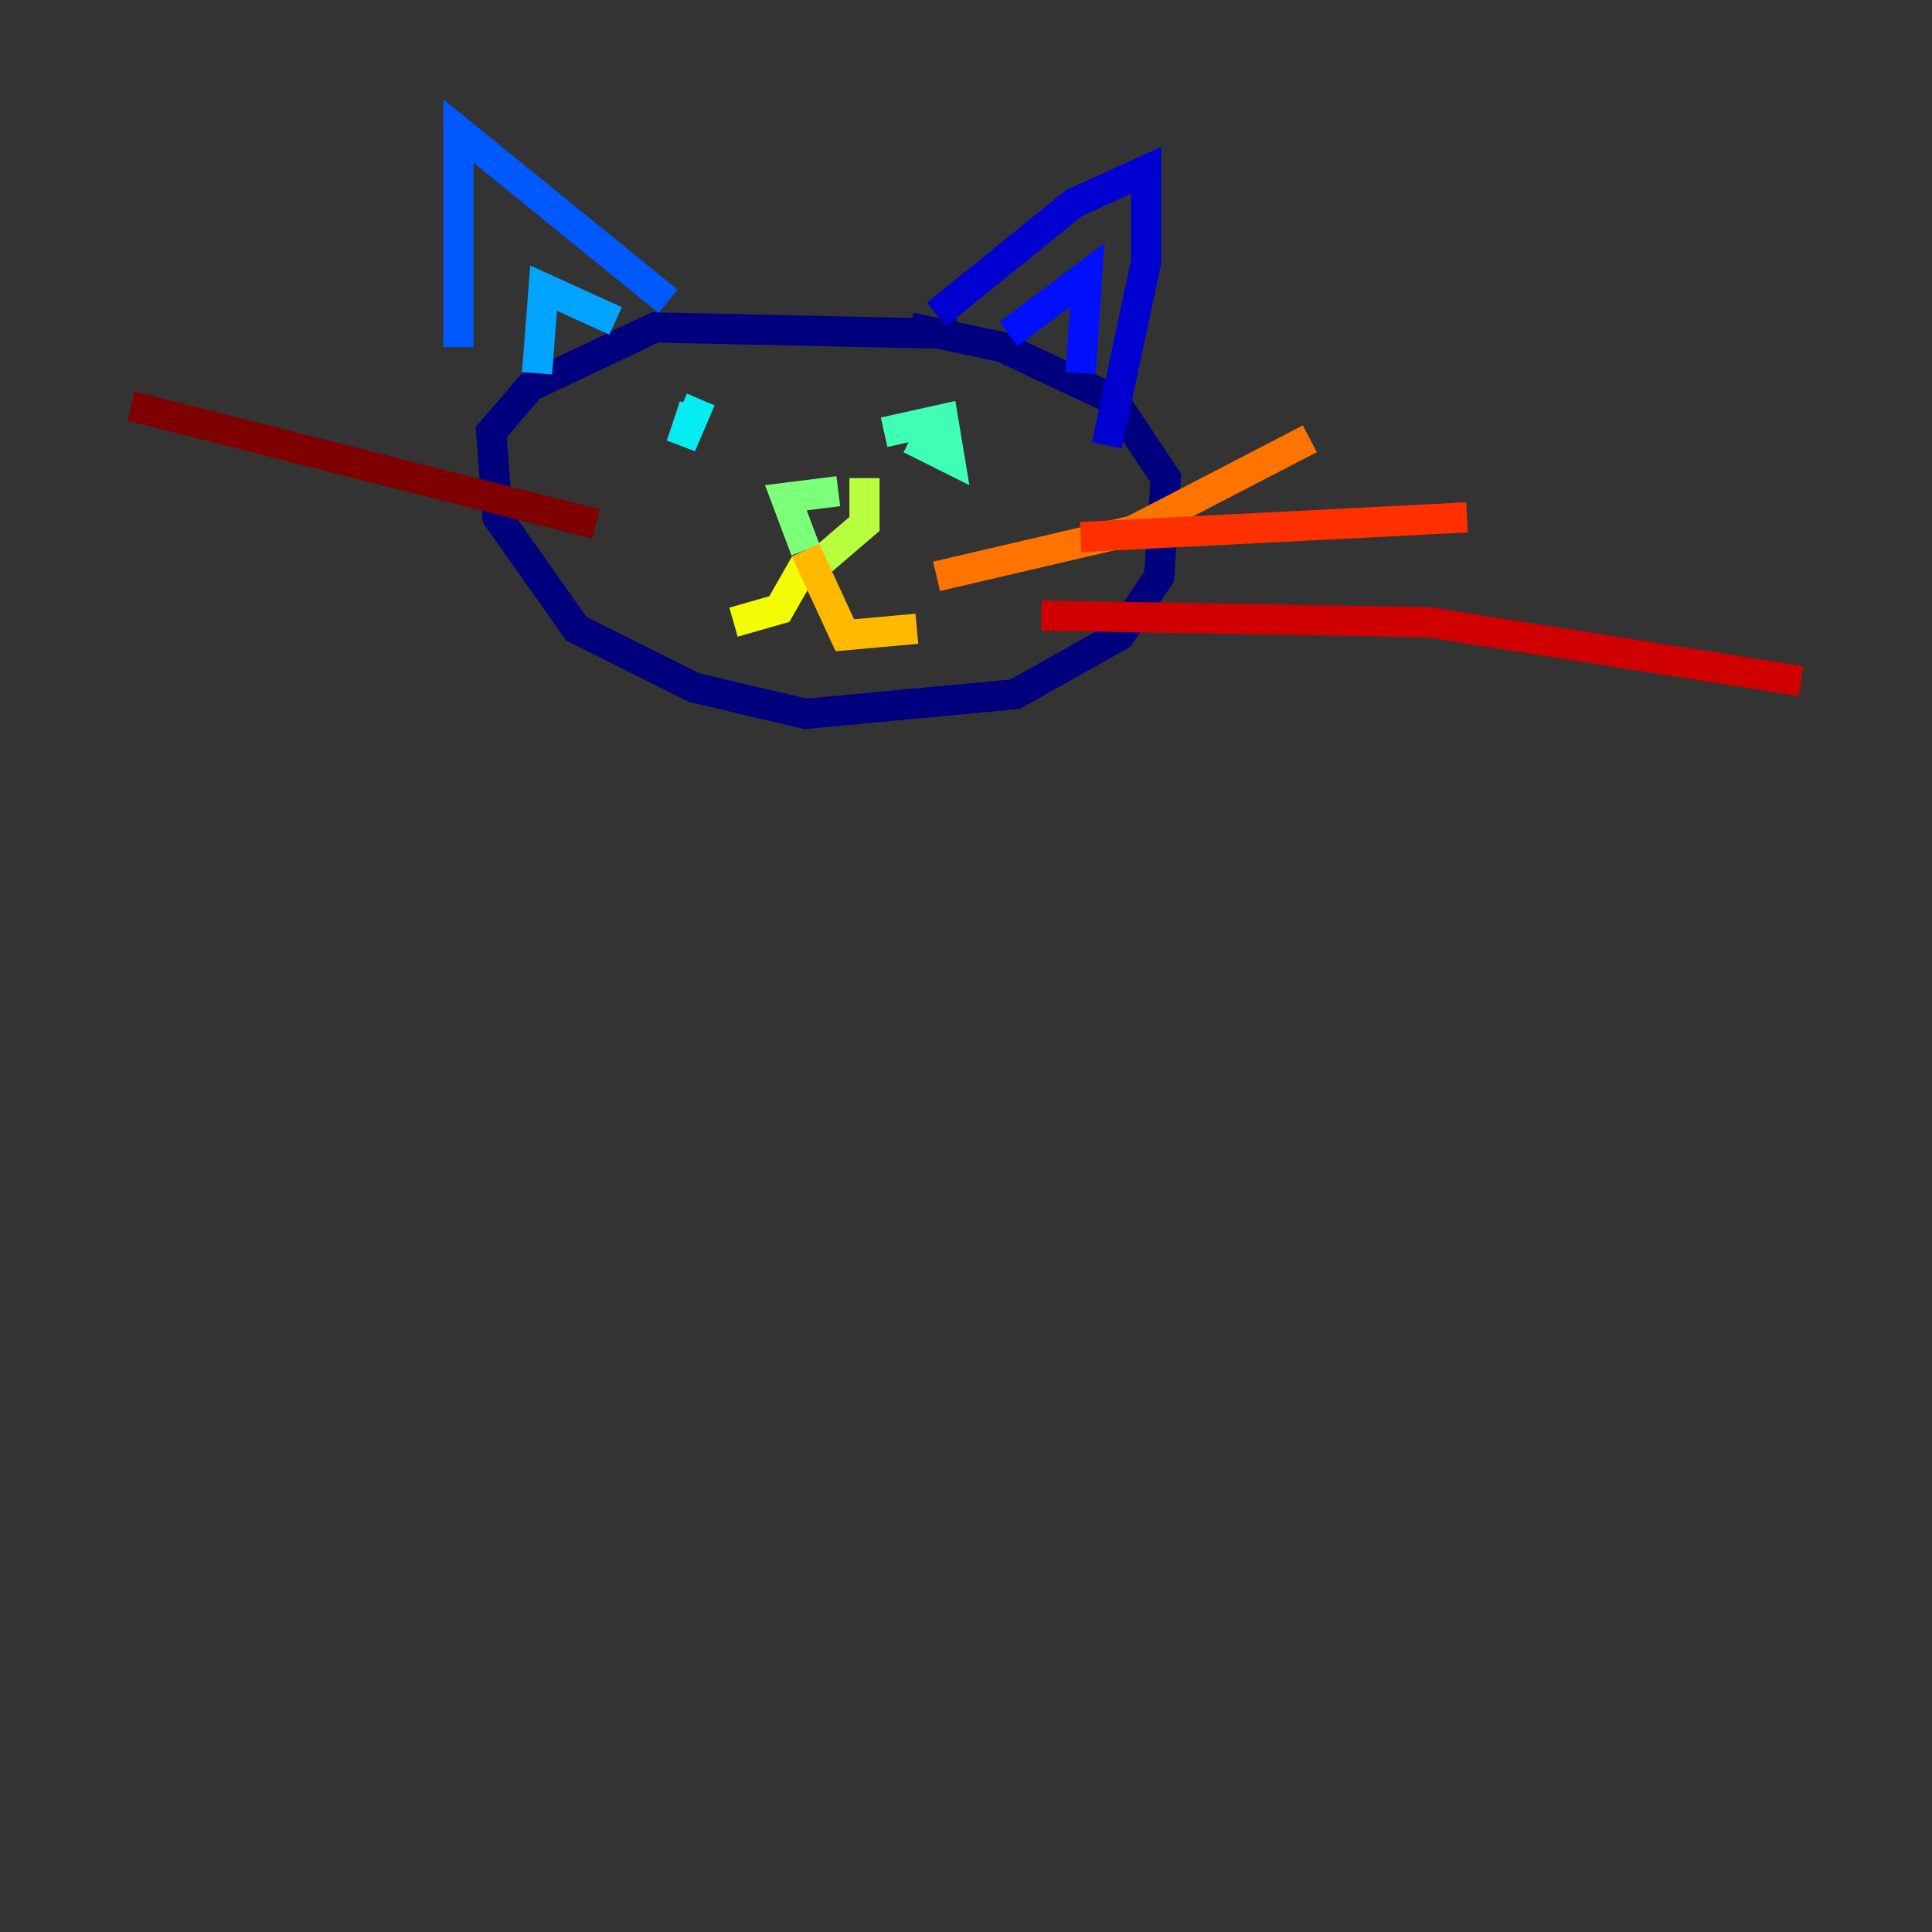 <?xml version="1.0" encoding="utf-8" ?>
<svg baseProfile="tiny" height="128" version="1.2" viewBox="0,0,128,128" width="128" xmlns="http://www.w3.org/2000/svg" xmlns:ev="http://www.w3.org/2001/xml-events" xmlns:xlink="http://www.w3.org/1999/xlink"><rect x="0" y="0" width="128" height="128" fill="#333333" stroke="none"/><defs /><polyline fill="none" points="63.349,22.129 43.39,21.695 35.146,25.6 32.542,28.637 32.976,34.278 38.183,41.654 45.993,45.559 53.37,47.295 67.254,45.993 74.197,42.088 76.8,38.183 77.234,31.675 73.763,26.468 66.386,22.997 60.312,21.695" stroke="#00007f" stroke-width="2" /><polyline fill="none" points="62.047,20.827 71.159,13.451 75.932,11.281 75.932,17.356 73.329,29.505" stroke="#0000d1" stroke-width="2" /><polyline fill="none" points="66.82,22.129 72.027,18.224 71.593,24.732" stroke="#0010ff" stroke-width="2" /><polyline fill="none" points="44.258,19.959 30.373,8.678 30.373,22.997" stroke="#0058ff" stroke-width="2" /><polyline fill="none" points="35.58,24.732 36.014,19.091 40.786,21.261" stroke="#00a4ff" stroke-width="2" /><polyline fill="none" points="45.993,26.902 45.125,29.505 46.427,26.468" stroke="#05ecf1" stroke-width="2" /><polyline fill="none" points="60.312,29.071 62.915,30.373 62.481,27.77 58.576,28.637" stroke="#3fffb7" stroke-width="2" /><polyline fill="none" points="53.37,36.447 52.068,32.976 55.539,32.542" stroke="#7cff79" stroke-width="2" /><polyline fill="none" points="57.275,31.675 57.275,34.712 54.237,37.315" stroke="#b7ff3f" stroke-width="2" /><polyline fill="none" points="53.37,37.315 51.634,40.352 48.597,41.22" stroke="#f1fc05" stroke-width="2" /><polyline fill="none" points="53.37,36.447 55.973,42.088 60.746,41.654" stroke="#ffb900" stroke-width="2" /><polyline fill="none" points="62.047,38.183 75.064,35.146 86.78,29.071" stroke="#ff7300" stroke-width="2" /><polyline fill="none" points="71.593,35.58 97.193,34.278" stroke="#ff3000" stroke-width="2" /><polyline fill="none" points="68.99,40.786 94.59,41.22 119.322,45.125" stroke="#d10000" stroke-width="2" /><polyline fill="none" points="39.485,34.712 8.678,26.902" stroke="#7f0000" stroke-width="2" /></svg>